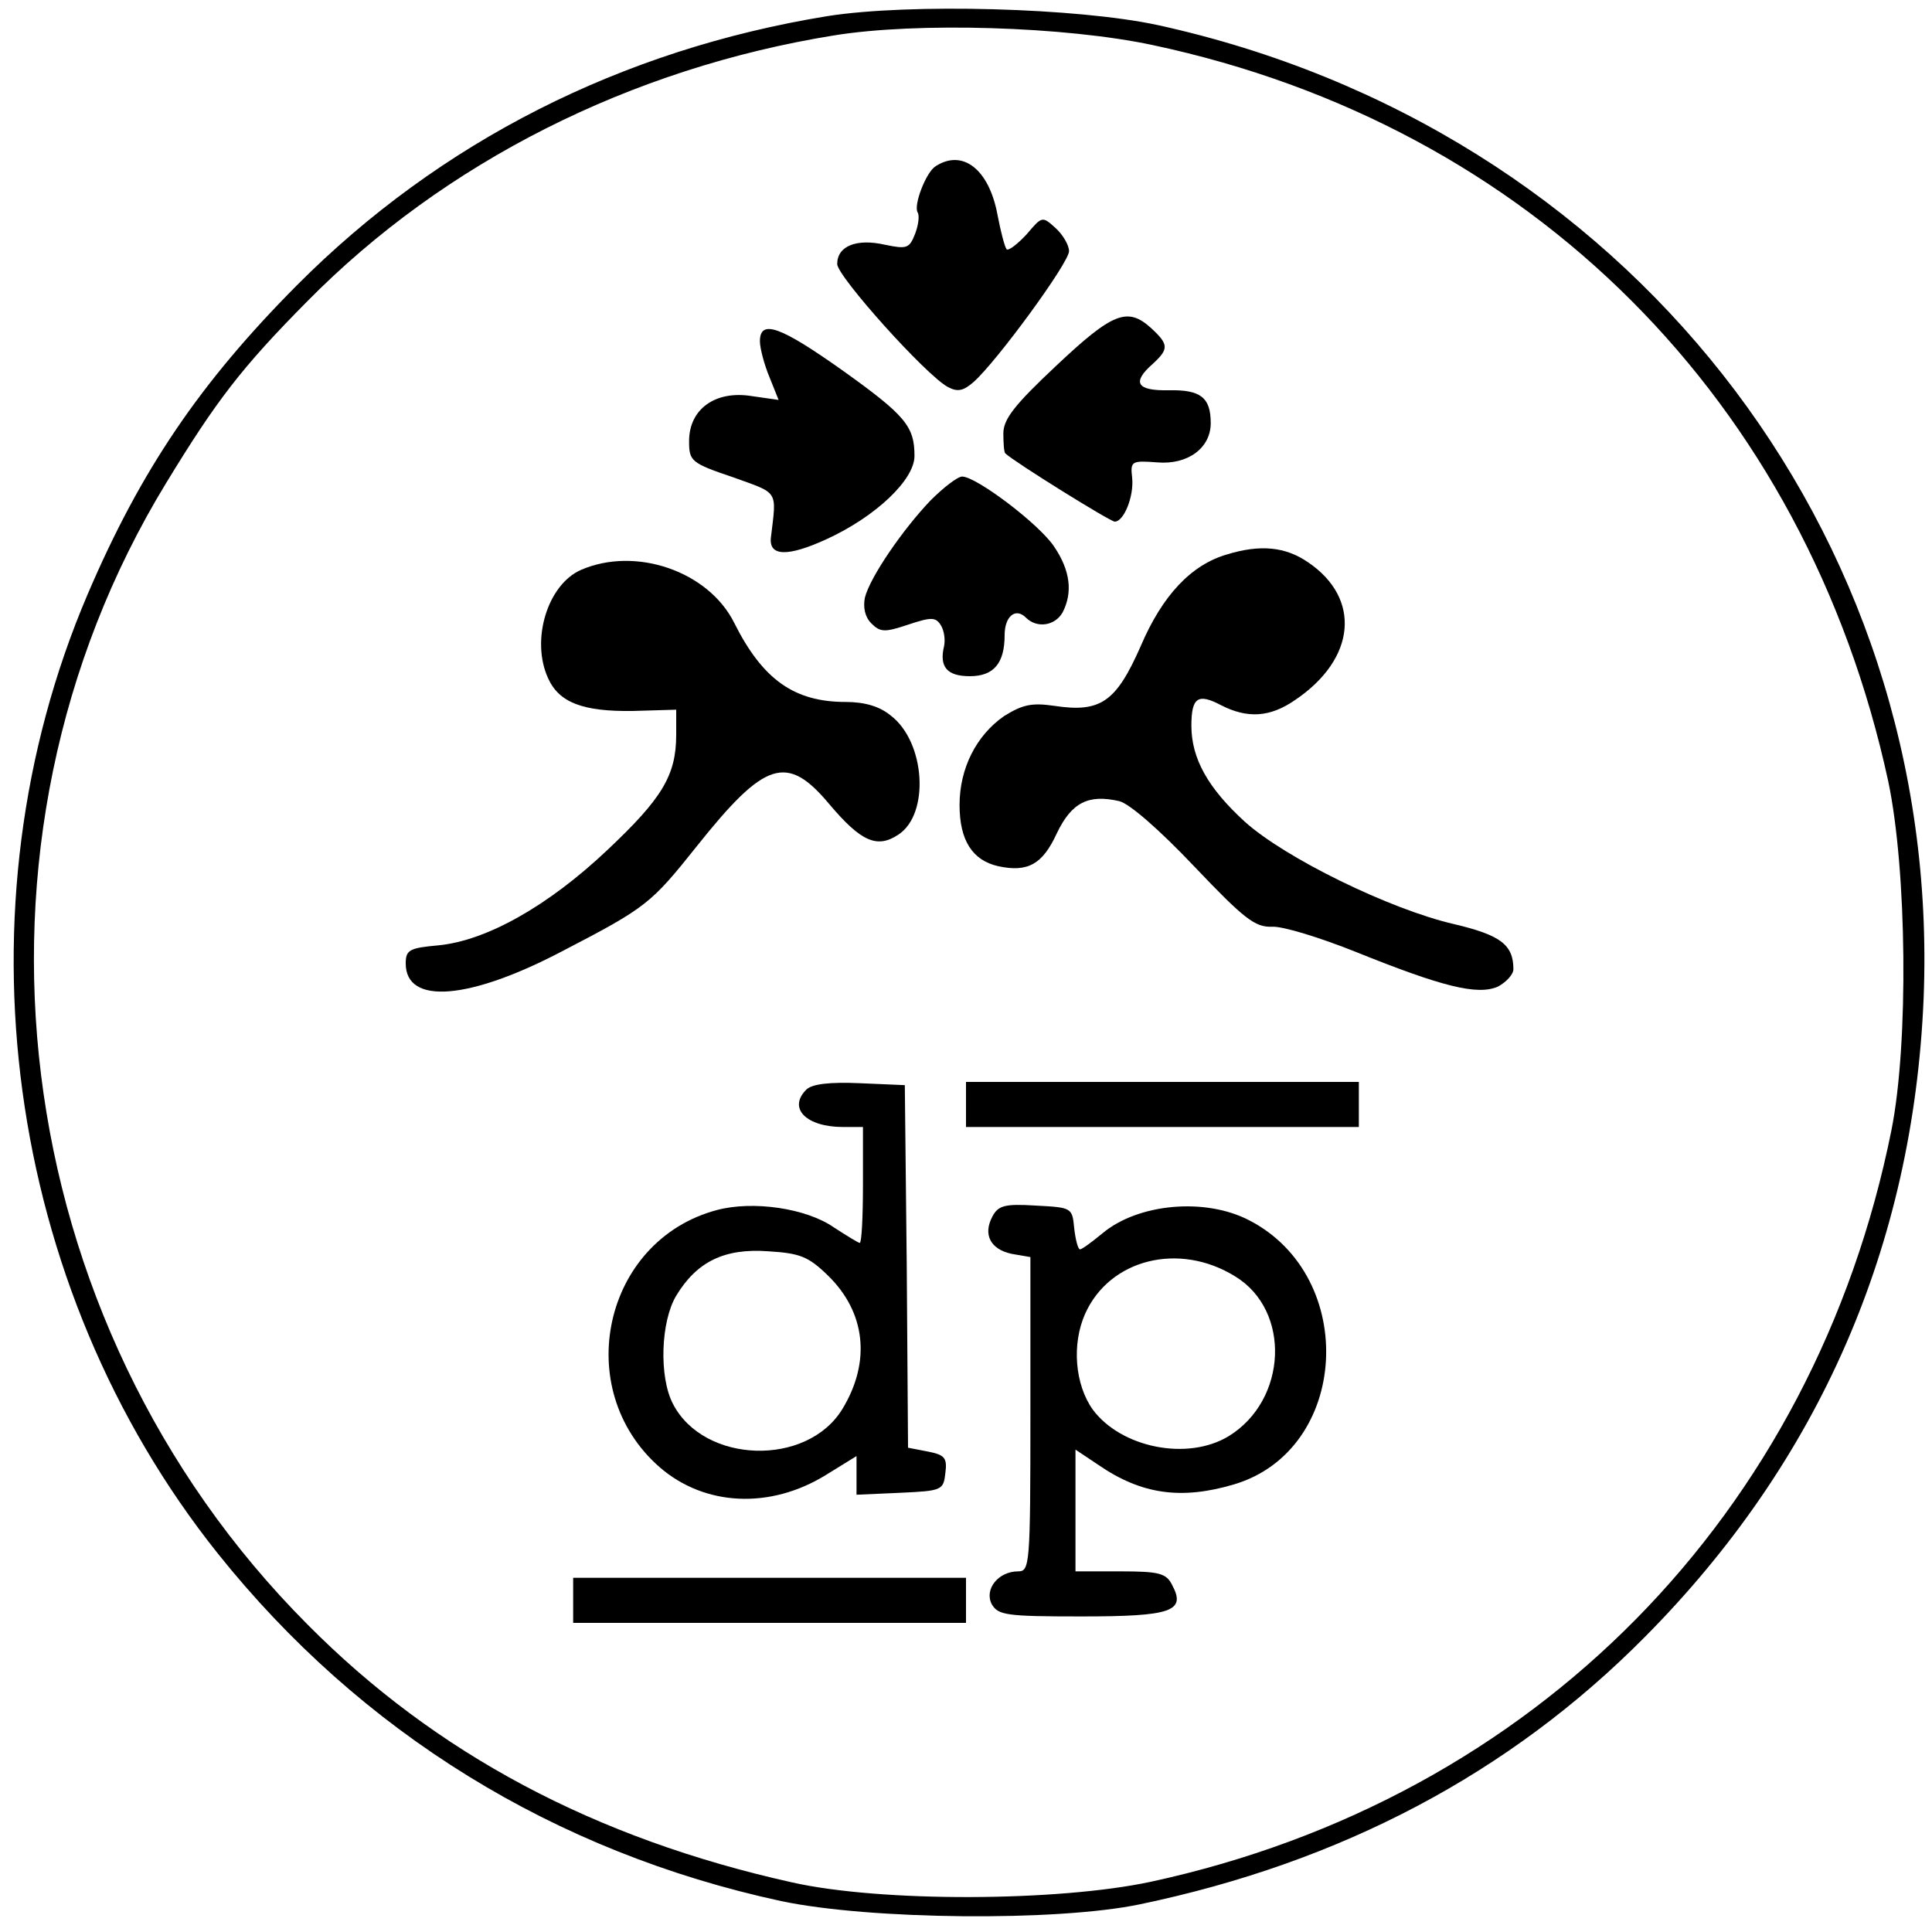 <?xml version="1.0" standalone="no"?>
<!DOCTYPE svg PUBLIC "-//W3C//DTD SVG 20010904//EN"
 "http://www.w3.org/TR/2001/REC-SVG-20010904/DTD/svg10.dtd">
<svg version="1.0" xmlns="http://www.w3.org/2000/svg"
 width="300pt" height="300pt" viewBox="0 0 300 300"
 preserveAspectRatio="xMidYMid meet">
<g transform="translate(0,300) scale(0.1,-0.1)"
fill="#000000" stroke="none">
<path d="M1285 2975 c-320 -52 -602 -195 -824 -418 -150 -151 -242 -286 -325
-480 -208 -487 -129 -1074 202 -1489 222 -278 523 -464 875 -540 137 -29 428
-32 557 -5 312 65 574 203 784 415 271 273 417 608 433 992 29 726 -464 1352
-1189 1511 -125 27 -386 34 -513 14z m505 -45 c587 -125 1014 -552 1142 -1143
29 -137 32 -407 5 -542 -120 -597 -554 -1038 -1150 -1167 -145 -31 -419 -32
-557 -1 -306 68 -554 200 -753 401 -469 471 -560 1213 -219 1772 78 128 117
179 219 282 213 216 502 362 818 413 129 21 359 14 495 -15z"/>
<path d="M1453 2742 c-15 -9 -35 -61 -28 -72 3 -5 1 -20 -4 -33 -9 -23 -13
-24 -47 -17 -44 10 -74 -2 -74 -30 0 -19 138 -173 172 -191 15 -8 24 -6 40 8
36 32 148 185 148 203 0 9 -9 25 -21 36 -21 19 -21 18 -45 -10 -14 -15 -28
-26 -31 -23 -3 4 -9 27 -14 53 -13 71 -54 103 -96 76z"/>
<path d="M1640 2432 c-65 -61 -82 -83 -82 -105 0 -15 1 -29 3 -31 15 -14 163
-106 170 -106 14 0 30 39 27 68 -3 26 -1 27 39 24 47 -4 83 22 83 61 0 40 -16
52 -65 51 -50 -1 -58 12 -25 41 25 23 25 30 -2 55 -37 34 -60 25 -148 -58z"/>
<path d="M1180 2470 c0 -11 7 -37 15 -56 l14 -35 -42 6 c-56 9 -97 -20 -97
-70 0 -31 3 -34 68 -56 72 -26 68 -19 59 -94 -3 -29 26 -30 87 -2 76 35 136
92 136 129 0 46 -14 63 -112 133 -96 68 -128 80 -128 45z"/>
<path d="M1445 2223 c-43 -45 -94 -119 -102 -151 -3 -15 0 -30 10 -40 14 -14
21 -14 57 -2 36 12 43 12 51 -1 5 -8 7 -22 5 -32 -8 -33 5 -47 40 -47 37 0 54
20 54 64 0 29 17 43 33 27 17 -17 45 -13 57 8 16 31 12 65 -13 102 -23 35
-121 109 -143 109 -7 0 -29 -17 -49 -37z"/>
<path d="M1905 2139 c-55 -16 -100 -63 -134 -143 -38 -86 -62 -103 -134 -92
-35 5 -49 2 -78 -16 -43 -30 -69 -81 -69 -138 0 -55 20 -86 60 -95 46 -10 69
3 91 51 23 48 49 61 97 50 16 -4 62 -44 117 -102 77 -81 94 -94 120 -93 17 1
75 -17 130 -39 134 -54 189 -68 221 -54 13 7 24 19 24 27 0 38 -20 53 -92 70
-100 23 -263 103 -325 159 -57 52 -83 98 -83 149 0 44 10 51 46 32 41 -21 76
-19 115 8 95 64 103 158 20 214 -35 24 -74 28 -126 12z"/>
<path d="M902 2115 c-52 -23 -78 -109 -51 -168 17 -38 54 -52 131 -51 l68 2 0
-39 c0 -63 -22 -99 -107 -179 -92 -87 -188 -141 -263 -148 -44 -4 -50 -7 -50
-28 0 -65 99 -57 245 20 129 67 136 73 207 162 106 133 140 144 206 65 49 -58
74 -69 107 -47 49 32 42 144 -12 185 -17 14 -40 21 -70 21 -80 0 -129 35 -173
123 -40 80 -153 119 -238 82z"/>
<path d="M1252 1308 c-29 -29 0 -58 57 -58 l31 0 0 -90 c0 -49 -2 -90 -5 -90
-2 0 -20 11 -40 24 -43 30 -126 42 -182 27 -176 -47 -227 -278 -89 -399 70
-61 172 -66 259 -12 l47 29 0 -30 0 -30 68 3 c65 3 67 4 70 31 3 23 -1 28 -27
33 l-31 6 -2 282 -3 281 -70 3 c-46 2 -74 -1 -83 -10z m33 -288 c59 -57 68
-134 23 -208 -55 -90 -215 -85 -263 8 -22 42 -19 128 5 168 32 53 75 74 143
69 49 -3 62 -8 92 -37z"/>
<path d="M1500 1285 l0 -35 305 0 305 0 0 35 0 35 -305 0 -305 0 0 -35z"/>
<path d="M1541 1111 c-15 -28 -3 -51 30 -58 l29 -5 0 -244 c0 -234 -1 -244
-19 -244 -31 0 -53 -28 -41 -51 10 -17 22 -19 139 -19 141 0 163 8 141 49 -9
18 -20 21 -80 21 l-70 0 0 95 0 94 36 -24 c67 -46 129 -54 210 -30 179 53 194
322 24 410 -69 36 -173 26 -228 -20 -17 -14 -32 -25 -35 -25 -3 0 -7 15 -9 33
-3 32 -4 32 -60 35 -48 3 -58 0 -67 -17z m377 -93 c87 -53 81 -192 -10 -248
-64 -39 -167 -18 -211 41 -28 39 -33 102 -12 149 38 85 146 112 233 58z"/>
<path d="M890 515 l0 -35 305 0 305 0 0 35 0 35 -305 0 -305 0 0 -35z"/>
</g>
</svg>
